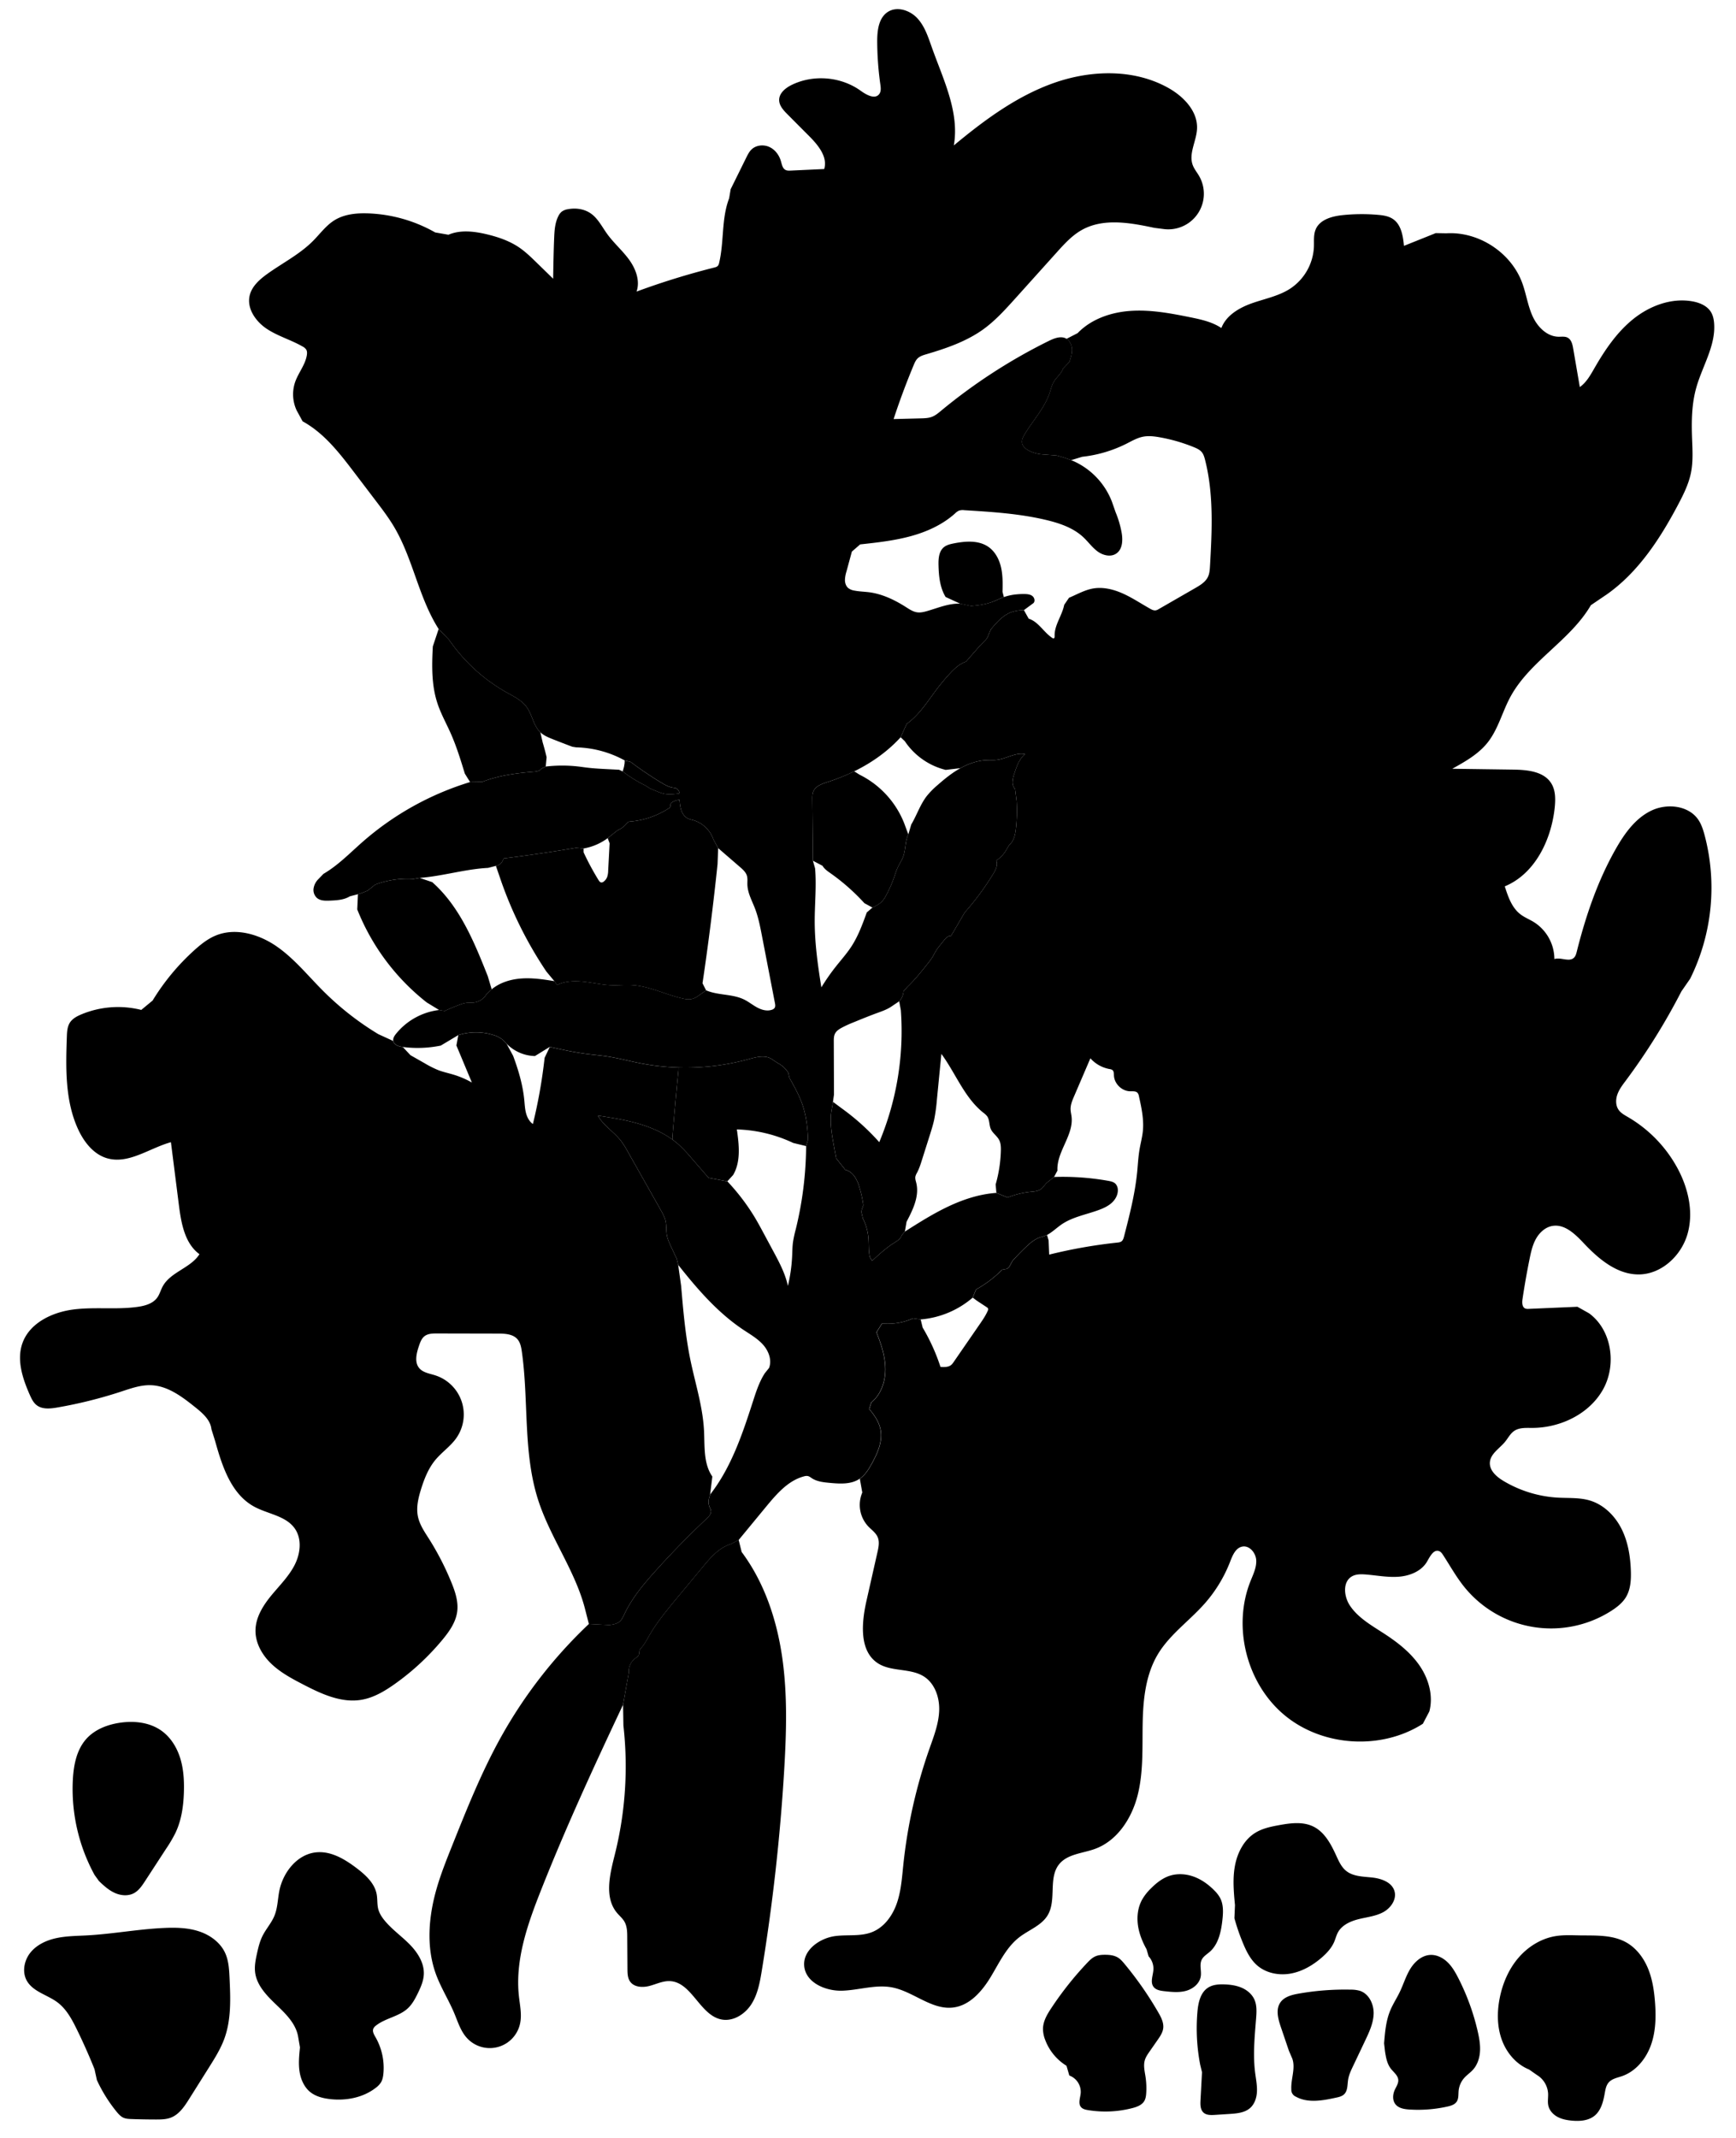 
<svg xmlns="http://www.w3.org/2000/svg" viewBox="0 0 2054 2529" id="illustration" preserveAspectRatio="xMidYMid meet">
    <title>Loranthaceæ</title>
    <path data-name="1" data-official="Loranthus Evenius" data-plain="" data-loc="Java" d="M737.19,2016.39C703,2088.83,669.42,2161.6,640,2236.08c-15.87,40.09-30.78,82.48-26,125.34,1.2,10.8,3.64,21.8,1.27,32.41A36.63,36.63,0,0,1,552,2410.1c-7.06-8-10.26-18.56-14.36-28.41-6.62-15.87-16-30.53-21.89-46.69-11.75-32.3-8.62-68.38.94-101.4,5-17.38,11.76-34.21,18.48-51,17.26-43.18,34.59-86.49,57.14-127.17a556.4,556.4,0,0,1,104.49-134.59l24.26,1.24c4.15-.57,8.54-1.23,11.8-3.86,2.95-2.39,4.53-6,6.16-9.47,9.07-19.07,22.9-35.42,37-51.1q28.79-31.91,60.09-61.4c2.71-2.56,5.67-5.74,5.11-9.42a17.9,17.9,0,0,0-1.56-4.12,16.2,16.2,0,0,1-.61-10.79l1.2-4.19c25-32.07,38.21-71.58,50.7-110.3,3.7-11.45,7.45-23.06,14-33.18l5-6.23c3.5-9.2-.41-19.83-6.9-27.22s-15.23-12.36-23.42-17.81c-30.36-20.2-54.57-48.25-77.19-76.85l-1.77-7.28-6.9-14.8c-1.87-4-3.76-8.08-4.62-12.42-1.14-5.8-.41-11.86-1.73-17.62-1.08-4.73-3.5-9-5.89-13.25l-38.76-68.62a102.74,102.74,0,0,0-8.11-12.83c-8.3-10.66-20.71-18-27.31-29.77,17,2.62,34,5.25,50.48,10.29s32.34,12.58,45.16,24a180.18,180.18,0,0,1,15.53,16.44l19.9,22.92,22.17,4.14a253.09,253.09,0,0,1,31.62,41.24c4.26,7,8.15,14.22,12,21.44l10.54,19.59c7.13,13.24,14.34,26.7,17.47,41.4a187.26,187.26,0,0,0,5-34.87c.27-5.71.28-11.45,1.06-17.12a148.28,148.28,0,0,1,3.28-15.13,422.5,422.5,0,0,0,12.23-98.3l2.28-7.68c-.5-13.65-2-27.39-6.31-40.35-3.8-11.39-9.71-21.94-15.58-32.42l-1.55-6.38a32.49,32.49,0,0,0-12.7-11.53l-6.34-4.17c-7.7-5.63-18.38-2.86-27.58-.32a281.46,281.46,0,0,1-128.27,4.9c-12.9-2.51-25.61-5.94-38.59-8-8.85-1.37-17.78-2.08-26.64-3.27-14.14-1.9-28.09-5-42-8.11l-17.55,10.85a48.37,48.37,0,0,1-33.56-14.57c-1.49-1.55-2.89-3.2-4.51-4.6a31.69,31.69,0,0,0-11.21-5.75,68.23,68.23,0,0,0-41.41.15l-20.74,12.4a136.48,136.48,0,0,1-44.85,1.67c-4.79-.62-10.57-2.45-11.39-7.21-.53-3.07,1.37-6,3.32-8.43a77.59,77.59,0,0,1,51.05-28.13l6.52,1.11q9-4.2,18.35-7.6a34.59,34.59,0,0,1,7.26-2c3-.38,6,0,8.94-.37a20,20,0,0,0,15-10l6.07-5.62c9.94-8.22,23-12,35.82-12.82s25.74,1.12,38.45,3.24l3,4.5c9.67-4.81,21-5.08,31.72-3.92s21.35,3.67,32.14,4.08c8.34.32,16.7-.62,25-.1,20.87,1.31,40.07,11.61,60.52,16a25.31,25.31,0,0,0,8.43.74c5-.62,9.18-3.73,13.16-6.73l5.52-3.72c14.18,6.1,31,4.06,44.82,10.83,5.45,2.66,10.19,6.58,15.53,9.45s11.74,4.66,17.46,2.64a6.07,6.07,0,0,0,3.09-2.09c1.14-1.66.8-3.88.42-5.86l-15.41-79.75c-2.1-10.85-4.22-21.77-8.19-32.08-3.61-9.37-8.81-18.52-9-28.56-.07-3.39.42-6.86-.54-10.11-1.25-4.23-4.74-7.35-8.07-10.24l-26-22.48L844.13,993a36.27,36.27,0,0,0-24.47-23.07,38.48,38.48,0,0,1-5.3-1.58c-4-1.75-6.71-5.55-8.18-9.62S804.37,950.29,804,946a21,21,0,0,0-8.53,2.78,4,4,0,0,0-1.92,1.92c-.34.92,0,2-.26,2.91a5.29,5.29,0,0,1-2.61,2.87,98.33,98.33,0,0,1-44.79,15.23,6.67,6.67,0,0,0-2.51.52,7.6,7.6,0,0,0-2.26,2.19,25.11,25.11,0,0,1-10.07,7.42L719,991.38a66.55,66.55,0,0,1-28.5,12.22l-9-.79q-42.62,7.26-85.52,12.55l-1.74,3.63a10,10,0,0,1-7.51,5.17l-9.23,2.41c-27.25,1.41-53.74,9.78-80.95,11.83l-7.29,1.23A109.39,109.39,0,0,0,448,1044.9c-1.32.43-2.63.89-3.93,1.35l-8.92,7.11a81.86,81.86,0,0,1-11.64,4.35l-9.52,2.47c-7,4.33-15.64,4.78-23.87,5.11-5.29.21-11.14.24-15.16-3.21A12.73,12.73,0,0,1,371,1051a19.72,19.72,0,0,1,5.36-10.8l6.34-6.56c17.18-10,31.14-24.49,46.05-37.6a345.85,345.85,0,0,1,127.45-71l14.42-.25c19.28-7.51,40.06-10.26,60.68-11.94,3.46-.28,7.41-.8,9.34-3.68l5.09-2.49a167.59,167.59,0,0,1,38.9,0c3.58.42,7.14,1,10.72,1.38,7.76.92,15.56,1.31,23.36,1.71l13.69.69,4.41,2a156,156,0,0,0,23.91,15.18,48.21,48.21,0,0,1,5.39,3c.81.55,1.58,1.16,2.43,1.65a18.88,18.88,0,0,0,2.28,1.06l6,2.47a53.38,53.38,0,0,0,8.1,2.86c6.09,1.43,12.44.65,18.64-.13l.82-.56c-1-2.22-2.2-4.63-4.44-5.59a13.49,13.49,0,0,0-3.41-.68c-5.1-.72-9.7-3.35-14.1-6a433.49,433.49,0,0,1-36.21-24.48l-7.06-1.75A124.62,124.62,0,0,0,681.85,884l-4.75-.74q-11.7-4.4-23.3-9c-5.16-2.06-10.44-4.25-14.48-8.08-8.27-7.85-9.48-20.69-16.22-29.9-5.78-7.92-15-12.38-23.57-17.17a204.7,204.7,0,0,1-68.31-62.43L519,744c-23.63-37-30.21-82.64-52.51-120.44-6.52-11.06-14.32-21.31-22.1-31.52q-12.62-16.61-25.25-33.19c-17.48-23-35.73-46.63-61.08-60.47l-7.1-13a45,45,0,0,1-1.62-33.89c3.87-10.78,11.88-20.05,13.7-31.36.35-2.22.43-4.63-.7-6.58a11.16,11.16,0,0,0-4.32-3.69C344.36,402,328.83,397.68,315.72,389s-23.89-24.05-20.33-39.37c2.55-10.93,11.64-19,20.75-25.56,18.11-13,38.45-23.25,54.18-39.05,8.32-8.35,15.35-18.25,25.35-24.47,11.7-7.27,26.11-8.64,39.87-8.16a173.08,173.08,0,0,1,79.35,22.53l15.68,2.75c14-6,30.11-4.14,44.95-.64,13.82,3.26,27.51,7.93,39.21,16,7.22,5,13.53,11.12,19.81,17.23l19.93,19.44c.27-16.05.54-32.1,1.2-48.14.37-8.9.94-18.1,5-26a15.33,15.33,0,0,1,4.1-5.32,16.52,16.52,0,0,1,7.15-2.77c9.13-1.72,19.05-.44,26.74,4.78,8.73,5.92,13.56,15.92,19.73,24.48,7.84,10.85,18.2,19.7,26.05,30.55s13.1,25,8.71,37.62a892.7,892.7,0,0,1,91.76-28.39c1.7-.42,3.53-.92,4.63-2.29a7.84,7.84,0,0,0,1.31-3.18c6-25.13,2.56-52.28,11.83-76.4l1.83-10.84,18.43-37.32c1.73-3.5,3.51-7.07,6.34-9.76,5.43-5.15,14.16-6,21-2.88s11.67,9.71,13.72,16.91c1.09,3.83,1.86,8.42,5.4,10.25,1.85.95,4,.88,6.11.78l39.66-1.85c4.35-14.34-7.12-28.22-17.69-38.85q-13-13-25.94-26.06c-4.65-4.68-9.61-10.07-9.66-16.66-.07-8.24,7.55-14.39,15-18,25.74-12.54,58.28-9.73,81.47,7,6.7,4.85,16.81,10.49,21.87,4,2.44-3.14,1.94-7.57,1.38-11.51a373.93,373.93,0,0,1-3.7-50.7c-.06-12.94,1.64-27.92,12.49-35s26.18-2.06,35,7.46,12.83,22.36,17.19,34.57C1116,93.9,1135.41,132.49,1128.56,172c35.92-29.8,74.13-58.19,118.12-73.78s95-17,135.68,5.79c18.13,10.15,35,27.68,33.93,48.44-.72,14.64-10.22,29.34-5,43,1.72,4.53,4.91,8.33,7.35,12.52a42.09,42.09,0,0,1-40.86,63.07l-12.09-1.55c-28.55-6.08-60-11.77-85.56,2.44-11.68,6.51-20.86,16.64-29.81,26.58l-49,54.45c-11.81,13.11-23.73,26.32-38,36.63-20,14.35-43.65,22.43-67.21,29.39-3.75,1.1-7.66,2.28-10.44,5-2.19,2.16-3.45,5.07-4.63,7.91q-13.11,31.41-23.75,63.79l32.31-.83c4.49-.12,9.09-.25,13.27-1.9,3.92-1.54,7.22-4.3,10.47-7a653.59,653.59,0,0,1,127.54-82.67c6.65-3.28,14.79-6.41,21.11-2.52,4.23,2.6,6.28,7.81,6.39,12.78s-1.44,9.8-3,14.53l-7.62,8c-2.07,6.09-7.8,10.16-11,15.72-2.25,3.84-3.24,8.26-4.63,12.49-6,18.22-19.68,32.73-29.61,49.15-1.88,3.12-3.7,6.6-3.21,10.21.65,4.78,5.11,8.09,9.5,10.08a44,44,0,0,0,16.27,3.85l15.28,1.2a171.81,171.81,0,0,1,17.09,5.51,86.76,86.76,0,0,1,48.19,49.23l4.33,12.39a117.44,117.44,0,0,1,6.94,23.14c1.77,9.22,1.58,20.56-6.23,25.77-6.55,4.38-15.67,2.13-22-2.52s-11-11.26-16.71-16.67c-11.87-11.21-28-16.7-43.83-20.5-31.79-7.62-64.6-9.65-97.22-11.65a14.84,14.84,0,0,0-6.2.49,16,16,0,0,0-4.78,3.41c-14.91,13.37-33.7,21.81-53,27s-39.34,7.41-59.24,9.57l-9.78,8.5q-3.22,11.84-6.44,23.67a36.85,36.85,0,0,0-1.76,10.16c.06,3.45,1.23,7,3.86,9.27a15.45,15.45,0,0,0,7.16,3c5.84,1.16,11.83,1.26,17.73,2,15.52,2.09,30,9,43.25,17.42,4.26,2.72,8.61,5.68,13.62,6.34,3.86.5,7.75-.42,11.5-1.49,13.09-3.75,26.07-9.46,39.67-8.73l12.42,2.68c8.78-.64,17.6-2,25.83-5.07,4.46-1.7,8.72-3.92,13.21-5.52A63.48,63.48,0,0,1,1203,703a82.41,82.41,0,0,1,9.43-.36c3.19.06,6.59.4,9.1,2.38s3.48,6.16,1.18,8.37l-11.26,8.29a48.38,48.38,0,0,0-14.41,2.26c-10.3,3.6-17.83,12.32-24.84,20.69l-3.68,9a18.17,18.17,0,0,1-3.6,4.56l-5.43,5.53-16.6,18.94c-7,2.26-12.72,7.41-17.82,12.75a228.2,228.2,0,0,0-18.32,22c-10.32,13.88-19.91,28.85-34,38.84l-7.14,15.81c-23,25.21-53.85,42.45-86.35,52.9-6.7,2.16-14.34,4.77-17,11.29-1.16,2.84-1.15,6-1.12,9.06l.67,72.74,2.59,9.11c1.79,20.9-.48,41.92-.44,62.89.06,26.1,3.69,52.06,7.88,77.83a240.59,240.59,0,0,1,17-24.45c6.3-8,13.11-15.56,18.64-24.08,8-12.34,13.07-26.29,18.09-40.1l6.73-5.8c4.25-2.07,8.61-4.23,11.78-7.75a33.09,33.09,0,0,0,4.21-6.36,145.3,145.3,0,0,0,9.76-22.12c1.24-3.57,2.34-7.2,3.9-10.64,2.11-4.63,5.06-8.88,6.78-13.68,3-8.41,2.1-18,6-26l3.43-11.62c6.52-11,10.56-23.57,18.4-33.72a96.35,96.35,0,0,1,13-13.15c8.36-7.34,17.07-14.38,26.8-19.79s20.54-9.15,31.66-9.51c3.78-.13,7.59.14,11.35-.3,11.42-1.33,22.19-9.06,33.46-6.8-7,5.7-10.07,14.8-12.81,23.41a33.93,33.93,0,0,0-2,9.18,11.55,11.55,0,0,0,3,8.66l1.78,14.11a189.88,189.88,0,0,1-.77,32.43c-.79,7.24-2.36,15.09-8,19.74l-4,6.77a38.21,38.21,0,0,1-11.25,11.64c2.19,5-.6,10.71-3.44,15.39a316.87,316.87,0,0,1-33.93,46L1125.27,1107c-3.27-.51-6,2.34-8.07,4.91l-4.08,5.07a78.23,78.23,0,0,0-5.9,8c-1.49,2.47-2.69,5.1-4.21,7.54a68.18,68.18,0,0,1-4.4,6c-7.85,10-15.75,20-24.95,28.74l-4.63,5.25a19.36,19.36,0,0,1-5.11,11.85l-8.64,5.81c-5.24,3.74-11.44,5.84-17.49,8.06-9.23,3.37-18.33,7.1-27.43,10.83a132.25,132.25,0,0,0-15,6.87c-2.87,1.61-5.73,3.56-7.28,6.47s-1.57,6.34-1.55,9.62l.22,62.66-1.2,8.65c-.45,4.06-1.41,8-2,12.09-1.78,13,.57,26.11,2.91,39l2.86,15.71,10.78,13.57c4.56,1.06,8.42,4.24,11.11,8.08a44.35,44.35,0,0,1,5.68,12.78,131.56,131.56,0,0,1,4.59,21.13l-1.63,4.67a8.33,8.33,0,0,0,0,6l1,4.71a63.24,63.24,0,0,1,6.6,23.1c.66,7.58,0,15.33,1.71,22.73l2.69,4.42c8.32-7.64,16.69-15.32,26.24-21.33,3.59-2.26,7.67-4.7,8.68-8.82l3.83-4.41c16.72-10.6,33.5-21.24,51.41-29.69s37.07-14.72,56.82-16.09l13.33,5.48a101.75,101.75,0,0,1,27.48-6.76c4.07-.41,8.39-.66,11.74-3s5.3-6.73,8.87-9l6.85-5.54a307,307,0,0,1,64.06,4.55c3.1.55,6.4,1.25,8.63,3.47a10.73,10.73,0,0,1,2.8,7.07c.28,5.74-2.69,11.29-6.89,15.21s-9.51,6.44-14.89,8.47c-14.89,5.62-31.19,8.22-44.4,17.1-6,4.06-11.26,9.34-17.67,12.79l-5.61,2.06c-7.72,1.59-14,7-19.7,12.5q-8,7.66-15.46,15.89l-3.54,6.51a6.34,6.34,0,0,1-3.82,3.19l-5,.91a136.27,136.27,0,0,1-30.89,23.38l-3.89,9.65a107.86,107.86,0,0,1-61.7,25.76l-9-1.28a72,72,0,0,1-36.6,6l-6.59,10.5c5.45,13.84,10.3,28.23,10.47,43.11s-5,30.45-16.58,39.79l-2.47,7.88c6.17,7.2,11.72,15.35,13.44,24.67,2.53,13.76-3.64,27.53-10.38,39.78-3.73,6.77-7.9,13.65-14.29,18-10.07,6.83-23.3,6-35.42,4.86-7.3-.67-14.93-1.45-21.08-5.46-1.58-1-3.1-2.29-5-2.64a9.92,9.92,0,0,0-4.35.4c-18.57,4.88-32.06,20.47-44.32,35.25L874,1821.5l-9.34,4.93c-13.8,4.14-23.82,15.78-33,26.87l-30.29,36.49c-12.08,14.55-24.23,29.19-33.62,45.6-2.65,4.63-5.11,9.44-8.67,13.41a10.73,10.73,0,0,0-2.19,3c-.74,1.81-.26,4-1.05,5.74s-2.61,2.8-4.17,4a19.63,19.63,0,0,0-7.71,17.14Z"></path>
    <path data-name="2" data-official="Loranthus formosus" data-plain="" data-loc="Java" d="M737.19,2016.39l6.73-37.78a19.63,19.63,0,0,1,7.71-17.14c1.56-1.16,3.38-2.18,4.17-4s.31-3.93,1.05-5.74a10.73,10.73,0,0,1,2.19-3c3.56-4,6-8.78,8.67-13.41,9.39-16.41,21.54-31.05,33.62-45.6l30.29-36.49c9.21-11.09,19.23-22.73,33-26.87l9.34-4.93,3.56,14.31c26.85,36,41.5,79.94,47.94,124.38s5,89.6,2.33,134.42a2333.79,2333.79,0,0,1-26.43,236.3c-2.27,13.89-4.84,28.18-12.48,40s-21.71,20.62-35.49,17.81c-25.51-5.22-34.92-44.34-60.94-45.33-8.3-.32-16.08,3.64-24.12,5.73s-18,1.61-22.81-5.19c-2.95-4.19-3.09-9.68-3.13-14.8l-.25-37.63c0-6.36-.17-13-3.37-18.54-2.24-3.86-5.79-6.75-8.66-10.17-15.48-18.38-8.51-45.84-2.66-69.14A428.88,428.88,0,0,0,737.6,2041ZM422.69,1075.7a264,264,0,0,0,82.18,110l14.76,9,6.52,1.11q9-4.2,18.35-7.6a34.59,34.59,0,0,1,7.26-2c3-.38,6,0,8.94-.37a20,20,0,0,0,15-10l6.07-5.62-4.67-15.64c-16-40.39-33.15-82.34-65.68-111.15l-14.86-5-7.29,1.23A109.39,109.39,0,0,0,448,1044.9c-1.32.43-2.63.89-3.93,1.35l-8.92,7.11a81.86,81.86,0,0,1-11.64,4.35Zm89.42-311.09c-1.24,22.52-1.65,45.6,5.37,67,4,12.34,10.44,23.75,15.72,35.62,6.88,15.47,11.85,31.71,16.81,47.9l6.18,9.9,14.42-.25c19.28-7.51,40.06-10.26,60.68-11.94,3.46-.28,7.41-.8,9.34-3.68l5.09-2.49,1-11q-2-8.74-4.59-17.33l-2.82-12.22c-8.27-7.85-9.48-20.69-16.22-29.9-5.78-7.92-15-12.38-23.57-17.17a204.7,204.7,0,0,1-68.31-62.43L519,744ZM736.8,912.51a156,156,0,0,0,23.91,15.18,48.21,48.21,0,0,1,5.39,3c.81.55,1.58,1.16,2.43,1.65a18.88,18.88,0,0,0,2.28,1.06l6,2.47a53.38,53.38,0,0,0,8.1,2.86c6.09,1.43,12.44.65,18.64-.13l.82-.56c-1-2.22-2.2-4.63-4.44-5.59a13.49,13.49,0,0,0-3.41-.68c-5.1-.72-9.7-3.35-14.1-6a433.49,433.49,0,0,1-36.21-24.48l-7.06-1.75-.16,3.44-.68,4Zm112.9,90.74L844.13,993a36.27,36.27,0,0,0-24.47-23.07,38.48,38.48,0,0,1-5.3-1.58c-4-1.75-6.71-5.55-8.18-9.62S804.37,950.29,804,946a21,21,0,0,0-8.53,2.78,4,4,0,0,0-1.92,1.92c-.34.92,0,2-.26,2.91a5.29,5.29,0,0,1-2.61,2.87,98.33,98.33,0,0,1-44.79,15.23,6.67,6.67,0,0,0-2.51.52,7.6,7.6,0,0,0-2.26,2.19,25.11,25.11,0,0,1-10.07,7.42L719,991.38l2.29,6.07-1.72,32.45a24.78,24.78,0,0,1-1.08,7.13,12.42,12.42,0,0,1-4.1,5.66,4.28,4.28,0,0,1-2.94,1.12c-1.52-.17-2.54-1.6-3.34-2.9a318.14,318.14,0,0,1-17.63-32.8l0-4.51-9-.79q-42.62,7.26-85.52,12.55l-1.74,3.63a10,10,0,0,1-7.51,5.17l4.5,13a468.38,468.38,0,0,0,55.25,112l9.55,11.5,3,4.5c9.67-4.81,21-5.08,31.72-3.92s21.35,3.67,32.14,4.08c8.34.32,16.7-.62,25-.1,20.87,1.31,40.07,11.61,60.52,16a25.31,25.31,0,0,0,8.43.74c5-.62,9.18-3.73,13.16-6.73l5.52-3.72-4.3-8.48q10.44-70.26,17.79-140.94Zm-47.29,492.88-1.77-7.28-6.9-14.8c-1.87-4-3.76-8.08-4.62-12.42-1.14-5.8-.41-11.86-1.73-17.62-1.08-4.73-3.5-9-5.89-13.25l-38.76-68.62a102.74,102.74,0,0,0-8.11-12.83c-8.3-10.66-20.71-18-27.31-29.77,17,2.62,34,5.25,50.48,10.29,13.41,4.1,26.47,9.89,37.78,18.1v-2.62q3.23-39.94,7.16-79.82v-2.79a279.12,279.12,0,0,1-45-5c-12.9-2.51-25.61-5.94-38.59-8-8.85-1.37-17.78-2.08-26.64-3.27-14.14-1.9-28.09-5-42-8.11l-6.13,12.89a613,613,0,0,1-13.87,78.31c-4.24-3-6.8-7.88-8.12-12.89s-1.55-10.24-2.06-15.4c-1.75-18-6.91-35.41-13.19-52.32l-7.74-14.31c-1.49-1.55-2.89-3.2-4.51-4.6a31.69,31.69,0,0,0-11.21-5.75,68.23,68.23,0,0,0-41.41.15L540,1236.6l18.32,43.85a106.22,106.22,0,0,0-21.94-9.38c-5.76-1.73-11.68-3-17.31-5.08a118.5,118.5,0,0,1-16.52-8.27l-16.88-9.6-9.06-9.64c-4.79-.62-10.57-2.45-11.39-7.21l-17.52-8a342.17,342.17,0,0,1-65.61-51.43c-18-18-34.11-38.2-55.07-52.62s-48.6-22.35-72.07-12.52c-9.32,3.9-17.36,10.33-24.88,17.09a267.81,267.81,0,0,0-49.5,59.67l-13.42,11.1a112.89,112.89,0,0,0-70.85,5.26c-5.25,2.21-10.58,5-13.64,9.83s-3.37,10.81-3.57,16.51c-1.33,37.08-2.19,75.72,13.27,109.45,7,15.2,18.28,29.75,34.34,34.41,25.42,7.38,50-11.94,75.53-19l9.39,74.06c2.73,21.56,6.84,45.58,24.37,58.42-10.45,16.49-34.33,21-43.55,38.2-2.34,4.35-3.58,9.31-6.5,13.29-5.19,7.06-14.5,9.6-23.18,10.82-25.08,3.51-50.73-.13-75.86,3.09s-51.72,15.84-60.29,39.68c-7.16,19.92.08,41.94,8.64,61.3,2,4.46,4.16,9.07,8,12.1,6.67,5.28,16.2,4.3,24.59,2.84a536.42,536.42,0,0,0,75.64-18.85c11.44-3.75,23.09-7.94,35.12-7.51,20,.7,37.05,13.77,52.63,26.25,8.56,6.85,17.78,14.87,18.92,25.77l4.43,14.16c8.3,29.73,18.93,62.53,46,77.37,16.18,8.88,37.43,10.77,48.11,25.83,8.81,12.41,6.81,29.87-.15,43.41s-18.06,24.38-27.71,36.15-18.25,25.57-18.53,40.79c-.29,15,7.71,29.16,18.49,39.55s24.19,17.58,37.48,24.48c21.53,11.18,45.12,22.31,69.06,18.4,14.58-2.38,27.68-10.18,39.73-18.73a294.81,294.81,0,0,0,56.36-52.26c8.07-9.74,15.76-20.57,17.49-33.09,1.69-12.24-2.54-24.47-7.27-35.88a328,328,0,0,0-25.77-50c-5.37-8.47-11.3-16.95-13.36-26.76-2.26-10.74.37-21.88,3.63-32.37,3.89-12.5,8.84-25,17.25-35,7.45-8.89,17.36-15.58,24.14-25a48.63,48.63,0,0,0-24.68-74.77c-6.64-2.12-14.26-3.12-18.77-8.44-6-7.07-3.3-17.73-.32-26.5,1.41-4.15,3-8.54,6.43-11.26,4-3.19,9.6-3.32,14.73-3.31l72.55.15c8.15,0,17.37.5,22.73,6.64,3.48,4,4.48,9.51,5.23,14.75,8.28,58.35,1.23,119.19,19.26,175.3,14.58,45.37,44.81,84.91,56.06,131.22l4,15.59,24.26,1.24c4.15-.57,8.54-1.23,11.8-3.86,2.95-2.39,4.53-6,6.16-9.47,9.07-19.07,22.9-35.42,37-51.1q28.79-31.91,60.09-61.4c2.71-2.56,5.67-5.74,5.11-9.42a17.9,17.9,0,0,0-1.56-4.12,16.2,16.2,0,0,1-.61-10.79l1.2-4.19,2.63-21.28c-10.73-15.43-8.88-35.89-9.88-54.67-1.5-28.42-10.45-55.84-16.18-83.72-5.89-28.69-8.39-58-10.88-87.14Z"></path>
    <path data-name="3" data-official="Viscum album" data-plain="Common Mistletoe" data-loc="Britain" d="M1118.83,706.12c-6.74-11.1-8.09-24.6-8.4-37.59-.18-7.52.35-16,6-21,3.33-2.88,7.81-3.94,12.12-4.79,13.86-2.73,29.42-3.91,41,4.18,7.94,5.55,12.72,14.76,14.86,24.2s2,19.25,1.74,28.93l1.6,6.2c-4.49,1.6-8.75,3.82-13.21,5.52-8.23,3.12-17,4.43-25.83,5.07l-12.42-2.68ZM1069.7,973.46A108.65,108.65,0,0,0,1017,916.32l-6.35-4A234,234,0,0,1,979.26,925c-6.7,2.16-14.34,4.77-17,11.29-1.16,2.84-1.15,6-1.12,9.06l.67,72.74,11.41,6c2.14,3.78,5.87,6.31,9.42,8.81a245.91,245.91,0,0,1,40.1,35.4l9.54,5.22c4.25-2.07,8.61-4.23,11.78-7.75a33.09,33.09,0,0,0,4.21-6.36,145.3,145.3,0,0,0,9.76-22.12c1.24-3.57,2.34-7.2,3.9-10.64,2.11-4.63,5.06-8.88,6.78-13.68,3-8.41,2.1-18,6-26ZM953.77,1355.61l2.28-7.68c-.5-13.65-2-27.39-6.31-40.35-3.8-11.39-9.71-21.94-15.58-32.42l-1.55-6.38a32.49,32.49,0,0,0-12.7-11.53l-6.34-4.17c-7.7-5.63-18.38-2.86-27.58-.32a281,281,0,0,1-83.32,9.93h.07v2.79q-3.93,39.87-7.16,79.82v2.62l.06,0a93.8,93.8,0,0,1,7.32,5.89,180.18,180.18,0,0,1,15.53,16.44l19.9,22.92,22.17,4.14,6.87-7.49c9.29-15.87,7-35.69,4.4-53.9a166.6,166.6,0,0,1,66.7,16ZM1901.24,703c37.42-26.43,63.19-66.16,84.57-106.68,6.22-11.8,12.21-23.92,14.87-37,2.81-13.8,1.78-28,1.28-42.13-.69-19.52-.31-39.34,4.91-58.17,7.15-25.78,23.32-50.06,21.22-76.72-.36-4.56-1.3-9.18-3.66-13.1-4.55-7.57-13.57-11.27-22.27-12.79-24.53-4.29-50,5.21-69.46,20.75s-33.71,36.62-46.14,58.2c-4.76,8.27-9.55,17-17.36,22.45l-7.84-45.59c-.84-4.93-2.17-10.54-6.61-12.84-3.26-1.7-7.18-1-10.86-1.08-13.8-.29-25-11.9-30.66-24.49s-7.5-26.56-12.31-39.51c-13.3-35.75-51.45-60.6-89.52-58.33l-12.68-.22-37.58,15.06C1660,279,1657.9,265.59,1648,259c-5.17-3.46-11.59-4.35-17.79-4.89a219.92,219.92,0,0,0-41.45.33c-12.58,1.3-27,5.13-32,16.74-2.79,6.45-1.91,13.81-2.17,20.84a62.74,62.74,0,0,1-28.26,49.53c-13.53,8.71-29.79,11.77-44.95,17.12S1450.82,373,1445.1,388c-10.95-7.32-24.21-10.17-37.13-12.79-22.94-4.64-46.23-9-69.59-7.53s-47.12,9.48-63.34,26.35l-13.15,6.75c4.23,2.6,6.28,7.81,6.39,12.78s-1.44,9.8-3,14.53l-7.62,8c-2.07,6.09-7.8,10.16-11,15.72-2.25,3.84-3.24,8.26-4.63,12.49-6,18.22-19.68,32.73-29.61,49.15-1.88,3.12-3.7,6.6-3.21,10.21.65,4.78,5.11,8.09,9.5,10.08a44,44,0,0,0,16.27,3.85l15.28,1.2a171.81,171.81,0,0,1,17.09,5.51l13.08-4A154,154,0,0,0,1333,524.73c6.16-3.11,12.23-6.68,19-8.09s13.8-.54,20.6.69a199.59,199.59,0,0,1,40,11.61c3.41,1.39,6.91,3,9.26,5.79,2.15,2.58,3.11,5.93,3.94,9.18,10.36,40.75,8.24,83.5,5.85,125.47-.25,4.43-.53,9-2.46,13-2.94,6.1-9.13,9.83-15,13.21L1371,720.45a11,11,0,0,1-3.38,1.47c-2.44.46-4.86-.75-7-2-10.69-6-20.9-12.87-32.08-17.88s-23.66-8.09-35.7-5.86c-9.86,1.83-18.71,7-28,10.87l-5.71,8.38c-2.43,12.76-11.8,24-11.31,37,0,1.1-.13,2.59-1.23,2.73a2.06,2.06,0,0,1-1.36-.46c-10.25-6.61-16.47-19.29-28.12-22.92l-5.64-10.12a48.38,48.38,0,0,0-14.41,2.26c-10.3,3.6-17.83,12.32-24.84,20.69l-3.68,9a18.17,18.17,0,0,1-3.6,4.56l-5.43,5.53-16.6,18.94c-7,2.26-12.72,7.41-17.82,12.75a228.2,228.2,0,0,0-18.32,22c-10.32,13.88-19.91,28.85-34,38.84l-7.14,15.81,4.9,4.62a81.83,81.83,0,0,0,48.38,34l17.45-2.07c9.72-5.4,20.54-9.15,31.66-9.51,3.78-.13,7.59.14,11.35-.3,11.42-1.33,22.19-9.06,33.46-6.8-7,5.7-10.07,14.8-12.81,23.41a33.93,33.93,0,0,0-2,9.18,11.55,11.55,0,0,0,3,8.66l1.78,14.11a189.88,189.88,0,0,1-.77,32.43c-.79,7.24-2.36,15.09-8,19.74l-4,6.77a38.21,38.21,0,0,1-11.25,11.64c2.19,5-.6,10.71-3.44,15.39a316.87,316.87,0,0,1-33.93,46L1125.27,1107c-3.27-.51-6,2.34-8.07,4.91l-4.08,5.07a78.23,78.23,0,0,0-5.9,8c-1.49,2.47-2.69,5.1-4.21,7.54a68.18,68.18,0,0,1-4.4,6c-7.85,10-15.75,20-24.95,28.74l-4.63,5.25a19.36,19.36,0,0,1-5.11,11.85l1.93,10.58a339.6,339.6,0,0,1-25.53,156.06,271.31,271.31,0,0,0-44.41-40l-10.33-7.72c-.45,4.06-1.41,8-2,12.09-1.78,13,.57,26.11,2.91,39l2.86,15.71,10.78,13.57c4.56,1.06,8.42,4.24,11.11,8.08a44.35,44.35,0,0,1,5.68,12.78,131.56,131.56,0,0,1,4.59,21.13l-1.63,4.67a8.33,8.33,0,0,0,0,6l1,4.71a63.24,63.24,0,0,1,6.6,23.1c.66,7.58,0,15.33,1.71,22.73l2.69,4.42c8.32-7.64,16.69-15.32,26.24-21.33,3.59-2.26,7.67-4.7,8.68-8.82l3.83-4.41,2-11.59c7.55-14.31,15.33-30.28,11.47-46-.61-2.49-1.52-5-1-7.57a16.73,16.73,0,0,1,1.9-4.39c2.64-5,4.34-10.33,6-15.68l9.08-28.66c1.93-6.11,3.87-12.23,5.22-18.49a206.2,206.2,0,0,0,3.2-23.36l5.32-54.39c17,23.08,27.25,51.79,49.7,69.6a21.91,21.91,0,0,1,4.37,4.06c3.15,4.32,2.25,10.4,4.44,15.28s7.37,8.11,9.87,12.94c2,3.92,2.13,8.54,2,13a162,162,0,0,1-6.15,39.49l.83,10,13.33,5.48a101.75,101.75,0,0,1,27.48-6.76c4.07-.41,8.39-.66,11.74-3s5.3-6.73,8.87-9l6.85-5.54,4-7.52c-1.22-22.23,19.35-41.76,16.7-63.87-.34-2.85-1.07-5.65-1.15-8.51-.14-5.42,2-10.6,4.17-15.58l19.25-44.86a40,40,0,0,0,22.72,12.73,7.54,7.54,0,0,1,3.24,1.07c1.92,1.43,1.79,4.26,1.92,6.66.51,9.77,9.39,18.36,19.17,18.55,3.1.06,6.75-.41,8.8,1.92a8.76,8.76,0,0,1,1.62,4c3,13.57,6,27.43,4.61,41.25-.73,7.19-2.65,14.19-3.87,21.31-1.53,8.95-2,18-2.85,27.08-2.57,25.74-9,50.91-15.49,76-.56,2.19-1.24,4.55-3,5.92-1.46,1.1-3.38,1.32-5.2,1.51a598.72,598.72,0,0,0-80.42,14.2l-.7-16.84-1.81-6.32-5.61,2.06c-7.72,1.59-14,7-19.7,12.5q-8,7.66-15.46,15.89l-3.54,6.51a6.34,6.34,0,0,1-3.82,3.19l-5,.91a136.27,136.27,0,0,1-30.89,23.38l-3.89,9.65,4.92,3.63,11.53,7.59a3.8,3.8,0,0,1,1.69,1.77,3.64,3.64,0,0,1-.39,2.44c-2.41,5.67-5.94,10.79-9.44,15.86l-31,44.94a17.4,17.4,0,0,1-2.51,3.09c-3.39,3-8.49,2.89-13,2.56a230.61,230.61,0,0,0-21.09-46.51l-2.33-9.61-9-1.28a72,72,0,0,1-36.6,6l-6.59,10.5c5.45,13.84,10.3,28.23,10.47,43.11s-5,30.45-16.58,39.79l-2.47,7.88c6.17,7.2,11.72,15.35,13.44,24.67,2.53,13.76-3.64,27.53-10.38,39.78-3.73,6.77-7.9,13.65-14.29,18l2.92,16.3a37.21,37.21,0,0,0,6.77,39.75c4,4.27,9.26,7.75,11.51,13.18s1,11.73-.32,17.53l-12.88,57c-6,26.45-9.14,60.3,13.82,74.75,16,10,38.06,5.25,54,15.37,13.11,8.35,18.71,25.17,18.06,40.7s-6.44,30.31-11.6,45a601.4,601.4,0,0,0-30.87,137.52c-1.59,15.31-2.64,30.88-7.75,45.39s-15,28.17-29.35,33.78c-13.47,5.27-28.6,2.79-42.95,4.58-18.82,2.34-38.87,16.61-37.16,35.5,1.77,19.64,25.22,29.77,44.93,29.17s39.39-7.54,58.77-3.94c25.35,4.72,47,27,72.62,23.83,19.44-2.4,33.91-19,44.08-35.72s18.59-35.4,34.09-47.38c11.36-8.78,26.36-13.85,33.67-26.21,10.61-17.95.37-43.85,13.43-60.11,9.79-12.2,27.7-12.83,42.4-18.17,26.58-9.67,43.75-36.45,50.61-63.89s5.33-56.18,5.85-84.47,3.46-57.66,18-81.92c14-23.31,37.2-39.39,55.22-59.76a165,165,0,0,0,30.29-49.75c2.86-7.4,6.43-16.16,14.19-17.77,8.51-1.76,16.07,7.19,16.63,15.86s-3.5,16.87-6.73,24.93c-21.68,54.21-4.54,121.5,40.44,158.73s114.29,41.48,163.49,10l7.64-14.54c4.94-18.42-.73-38.51-11.53-54.23s-26.23-27.66-42.23-38.05c-14.61-9.49-30.43-18.39-40.14-32.86-7.27-10.84-8.94-28.3,2.43-34.7,4.71-2.66,10.42-2.61,15.81-2.21,13.19,1,26.35,3.69,39.54,2.67s27-6.61,33.55-18.1c3.41-6,7.83-14.72,14.21-12.14,2.14.86,3.54,2.89,4.79,4.82,8.06,12.42,15.28,25.43,24.53,37a132.13,132.13,0,0,0,174.46,28.7c6.69-4.29,13.14-9.35,17.23-16.16,5.54-9.2,6.15-20.49,5.78-31.23-.59-17.11-3.4-34.46-11.14-49.74s-20.9-28.35-37.3-33.28c-12.24-3.68-25.31-2.7-38.06-3.42a141.15,141.15,0,0,1-64.16-19.7c-8.22-4.92-16.8-12.41-16.13-22,.72-10.26,11.37-16.35,17.91-24.29,3.64-4.42,6.27-9.85,11-13,6-4,13.73-3.47,20.91-3.46,33.41,0,67.73-16.35,84.06-45.5s10.44-70.49-16.6-90.12l-13.7-7.69-57.6,2.49a9.71,9.71,0,0,1-4-.39c-3.93-1.59-4-7-3.37-11.22q3.56-23.85,8.37-47.49c1.68-8.28,3.53-16.69,7.7-24s11-13.63,19.37-15c14.61-2.47,27.06,9.86,37.23,20.64,17.54,18.6,39.24,36.83,64.81,36.73,26.73-.1,50.22-21.91,57.68-47.58s1.17-53.76-11.4-77.35a156.1,156.1,0,0,0-59-61.21c-4-2.36-8.35-4.65-11-8.47-3.67-5.17-3.63-12.25-1.53-18.23s6-11.11,9.81-16.19a754.28,754.28,0,0,0,66-105.85l10.35-14.93a242.56,242.56,0,0,0,17-170c-1.69-6.25-3.69-12.53-7.31-17.91-11.59-17.18-37.34-19.84-56-10.73s-31.36,26.91-41.61,44.93c-21.52,37.8-35.64,79.4-46.24,121.58-.66,2.63-1.38,5.41-3.33,7.29-5.73,5.57-15.61-.93-23.19,1.62a52,52,0,0,0-24.28-43.74c-5.29-3.25-11.18-5.55-16.08-9.36-10.07-7.83-14.45-20.75-18.33-32.9,35.66-14.77,55-54.73,59.08-93.1,1-9.87,1.14-20.52-4.17-28.9-8.92-14.12-28.46-15.86-45.16-16.1l-71.87-1c15.19-8.44,30.79-17.21,41.64-30.79,12.56-15.72,17.39-36.11,26.9-53.83,22.91-42.72,71.06-66.95,95.44-108.85Z"></path>
    <path data-name="3a" data-official="" data-plain="Cluter of Fruitful Flowers" data-loc="" d="M1261.85,2443.46a61.2,61.2,0,0,1-25.21-30.63,35.75,35.75,0,0,1-2.59-13.55c.27-8.81,5-16.79,9.9-24.15a392.39,392.39,0,0,1,42.23-53.23c2.86-3,5.87-6.09,9.68-7.81,3.62-1.63,7.69-1.93,11.66-1.92,5.3,0,10.81.58,15.31,3.38,3,1.87,5.35,4.6,7.61,7.32a413.86,413.86,0,0,1,40,57.41c3.38,5.85,6.72,12.31,5.83,19-.68,5-3.66,9.4-6.55,13.56l-9.59,13.77c-2.23,3.21-4.5,6.49-5.6,10.25-1.85,6.3-.18,13,.81,19.51a90.83,90.83,0,0,1,.86,19.14c-.2,3.36-.63,6.83-2.36,9.71-2.89,4.79-8.67,6.9-14.08,8.3a127.34,127.34,0,0,1-52.57,2.35c-3-.49-6.12-1.21-8.09-3.47-3.74-4.29-1-10.81-.44-16.47a20.64,20.64,0,0,0-13.45-20.94Z"></path>
    <path data-name="3b" data-official="" data-plain="Single Pistil Flower" data-loc="" d="M1420.05,2442.24a227.51,227.51,0,0,1-3.3-62.29c.92-10.86,3.44-23,12.6-28.89,5.62-3.63,12.68-4.11,19.37-3.87,7,.26,14.08,1.23,20.49,4s12.15,7.63,15,14c3,6.81,2.55,14.59,2,22-1.71,21.56-3.87,43.3-1.12,64.76.92,7.24,2.41,14.47,2.12,21.77s-2.63,14.88-8.11,19.71c-6.39,5.63-15.56,6.44-24.06,7l-17.66,1.14c-4.7.3-10,.41-13.45-2.78-3.78-3.47-3.78-9.33-3.51-14.45l1.77-33.29Z"></path>
    <path data-name="3c" data-official="" data-plain="Stamen Flower" data-loc="" d="M1525,2425.67l-9.55-28.1c-3.21-9.46-6.24-20.56-.66-28.85,4.63-6.87,13.55-9.16,21.71-10.6a313.21,313.21,0,0,1,61.6-4.7,37.14,37.14,0,0,1,11,1.41c10.6,3.52,16.38,15.63,16.16,26.8s-5.1,21.66-9.89,31.76l-14.46,30.47c-2.47,5.21-5,10.5-5.85,16.2-.94,6-.36,12.91-4.71,17.11-2.52,2.43-6.14,3.28-9.57,4-15.82,3.47-33.3,6.72-47.47-1.14a8.82,8.82,0,0,1-5.44-8.69c-.68-12.15,5.18-24.7,1.19-36.21Z"></path>
    <path data-name="3d" data-official="" data-plain="Stamen, magnified" data-loc="" d="M1637.62,2416.93c1.06-13.12,2.19-26.49,7.2-38.66,3.16-7.67,7.79-14.65,11.38-22.12,4.34-9,7.18-18.75,12.4-27.27s13.62-16,23.6-16.53c7.62-.41,15,3.33,20.5,8.63s9.32,12.06,12.79,18.85a272.45,272.45,0,0,1,22.82,62.57c1.81,7.81,3.27,15.8,2.81,23.8s-3,16.1-8.39,22c-3.15,3.48-7.15,6.11-10.27,9.62a26.85,26.85,0,0,0-6.64,15.18c-.43,4.46.16,9.34-2.37,13-2.38,3.48-6.82,4.8-10.93,5.71a159.66,159.66,0,0,1-45,3.49c-6-.39-12.63-1.46-16.4-6.15s-3.34-11.61-.86-17.07c1.74-3.85,4.45-7.59,4.14-11.8-.4-5.47-5.59-9.1-8.92-13.47-4.4-5.76-5.67-13.25-6.8-20.42Z"></path>
    <path data-name="3e" data-official="" data-plain="Seed" data-loc="" d="M1356.59,2305.66c-5-9-8.91-18.68-10.25-28.86s0-20.89,5-29.89a60.1,60.1,0,0,1,10.59-13.41c6.3-6.29,13.5-12,21.95-14.75,9.29-3,19.6-2.29,28.77,1.09s17.28,9.28,24.13,16.25a38.34,38.34,0,0,1,6.79,8.76c4.23,8,3.73,17.54,2.71,26.5-1.54,13.59-4.59,28.17-14.84,37.23-3.41,3-7.63,5.43-9.62,9.51-2.88,5.91-.11,13-1.09,19.5-1.28,8.51-9,14.88-17.32,17.2s-17.1,1.4-25.65.46c-4.76-.52-10.07-1.35-12.93-5.18-4.18-5.59-.55-13.39-.14-20.36A21.44,21.44,0,0,0,1359,2314Z"></path>
    <path data-name="3f" data-official="" data-plain="Section of Fruit" data-loc="" d="M1461.2,2253.46c-1.46-15.57-2.91-31.39,0-46.77s10.67-30.55,24-38.77c8.43-5.22,18.38-7.3,28.14-9.08,13.52-2.47,28.11-4.41,40.47,1.6,13.5,6.56,21.07,21,27.29,34.64,3,6.5,6,13.29,11.56,17.79,8.43,6.85,20.27,6.74,31.06,7.94s23.1,5.56,26.18,16c2.87,9.69-4.19,19.93-13,24.8s-19.22,5.93-29,8.33-20,6.85-24.88,15.73c-1.88,3.45-2.79,7.34-4.33,11-3.16,7.48-8.86,13.61-15,18.92-10.59,9.15-23.16,16.46-36.94,18.86s-28.88-.59-39.41-9.81c-7.74-6.79-12.51-16.3-16.48-25.8a247.45,247.45,0,0,1-10.33-29.91Z"></path>
    <path data-name="3g" data-official="" data-plain="Section of Stem" data-loc="" d="M1809.17,2447.87c-15.35-6.21-26.89-20-32.43-35.65s-5.52-32.78-2.28-49c3.43-17.17,10.52-33.8,21.85-47.15s27.09-23.21,44.37-26c9.37-1.52,18.93-1,28.43-.85,18.71.26,38.53-.87,54.88,8.23,11.83,6.57,20.47,18,25.7,30.43s7.33,26,8.41,39.53c1.39,17.29,1.11,35.09-4.69,51.44s-17.86,31.16-34.24,36.86c-5.59,1.95-11.94,3-15.82,7.51-3.08,3.54-3.89,8.45-4.7,13.06-1.72,9.73-4.4,20.13-12.08,26.34-7.3,5.88-17.47,6.6-26.8,5.73-5.83-.54-11.73-1.64-16.89-4.41s-9.53-7.43-10.88-13.13c-1.14-4.8-.07-9.84-.34-14.77a27.44,27.44,0,0,0-13.24-21.7Z"></path>
    <path data-name="4" data-official="Flower of Loranthus pentrandrus" data-plain="" data-loc="" d="M352.56,2408.06c-3-15.13-15-26.6-26.16-37.26s-22.76-22.76-24.58-38.08c-.86-7.26.59-14.57,2.16-21.7,1.6-7.32,3.36-14.68,6.73-21.37,4.12-8.2,10.54-15.15,14-23.64,3.77-9.15,3.84-19.34,5.71-29.06,4.32-22.45,21.46-44.08,44.24-46,17.36-1.5,33.57,8.3,47.43,18.86,10.52,8,21.16,17.73,23.58,30.73,1.08,5.84.4,11.94,1.9,17.68,1.31,5,4.23,9.46,7.52,13.46,8.61,10.47,19.91,18.37,29.43,28s17.58,22.14,16.93,35.68c-.37,7.84-3.63,15.22-7.06,22.27-3.18,6.53-6.67,13.09-12,18-10.51,9.69-26.34,11.42-37.56,20.28a9.4,9.4,0,0,0-3.1,3.62c-1.37,3.3.72,6.91,2.51,10a73,73,0,0,1,9.41,42.94c-.35,3.75-1,7.58-3,10.8a24.12,24.12,0,0,1-6,6.23c-15.32,11.91-35.9,15.69-55.15,13.25-7.89-1-15.92-3.1-22.16-8-7.45-5.89-11.52-15.23-12.93-24.62s-.46-19,.5-28.41Z"></path>
    <path data-name="4a" data-official="" data-plain="Flower, open" data-loc="" d="M111.82,2447.46q-9.61-24-21-47.22c-5.79-11.8-12.24-23.84-22.75-31.75-12-9-28.93-12.53-36.31-25.58-5.89-10.42-3.2-24.24,4.37-33.51s19.13-14.53,30.84-17,23.78-2.51,35.74-3.16c30.69-1.65,61.05-7.46,91.76-8.81,13.75-.61,27.79-.28,40.87,4s25.23,13,31,25.5c4.23,9.16,4.78,19.54,5.25,29.62,1.13,24.19,2.16,49.13-6.15,71.88-4.42,12.1-11.33,23.11-18.19,34l-23.37,37.15c-5.63,9-11.93,18.47-21.81,22.25-5.4,2.06-11.33,2.17-17.12,2.18q-14.9,0-29.79-.55c-3-.12-6.07-.27-8.84-1.44-3.51-1.49-6.13-4.47-8.54-7.43a175.39,175.39,0,0,1-23.12-37.14Z"></path>
    <path data-name="5" data-official="Section of Fruit of Loranthus chrysanthus" data-plain="" data-loc="" d="M111.86,2217.71A212.17,212.17,0,0,1,86.2,2104.87c.94-17.16,4.44-35.18,15.89-48,9.92-11.1,24.67-16.86,39.39-19.1,16.93-2.58,35.27-.68,49.28,9.18,11,7.71,18.4,19.71,22.41,32.49s4.8,26.36,4.43,39.75c-.46,16.58-2.76,33.42-9.82,48.43a160.66,160.66,0,0,1-11.28,19.19L171.63,2225c-3.58,5.49-7.39,11.2-13.16,14.3-6.92,3.71-15.58,2.91-22.73-.33s-13.09-8.63-18.72-14.1Z"></path>
</svg>
